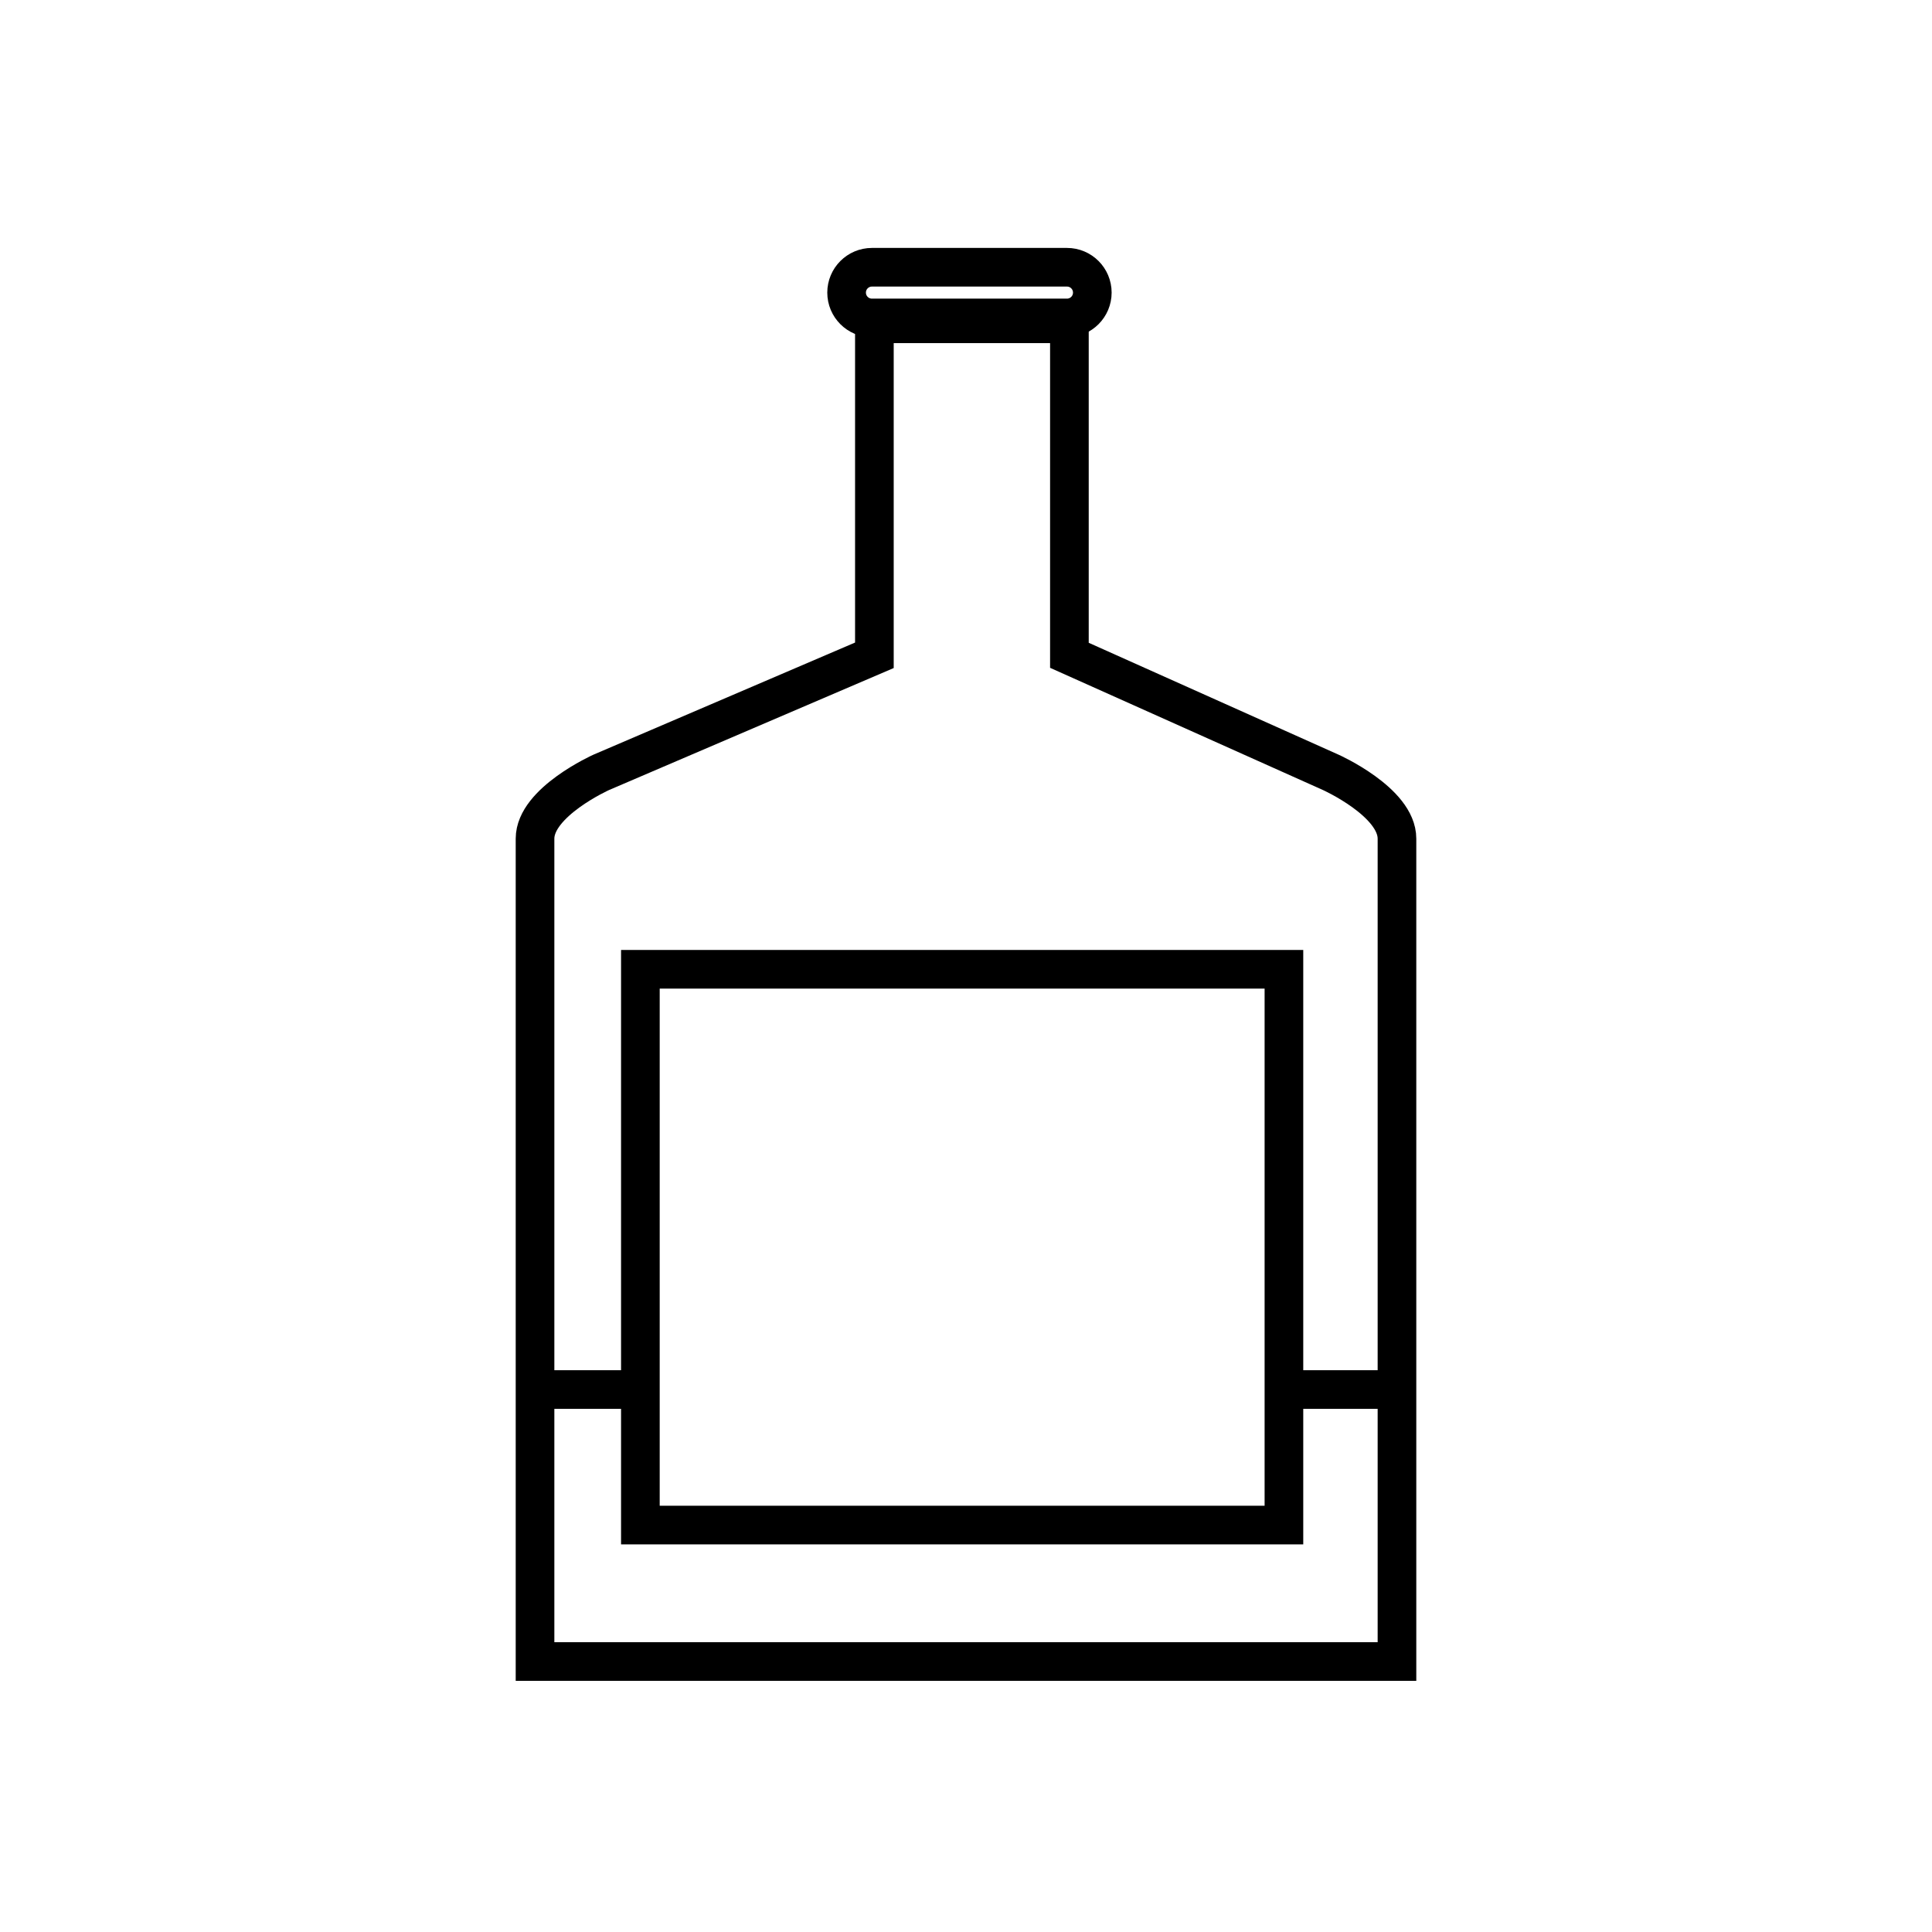 <svg xmlns="http://www.w3.org/2000/svg" xmlns:xlink="http://www.w3.org/1999/xlink" version="1.1" id="Laag_1" x="0px" y="0px" width="100px" height="100px" viewBox="0 0 100 100" enable-background="new 0 0 100 100" xml:space="preserve">
<line fill="none" stroke="#000000" stroke-width="2" stroke-miterlimit="10" x1="27.721" y1="71.922" x2="33.146" y2="71.922"/>
<line fill="none" stroke="#000000" stroke-width="2" stroke-miterlimit="10" x1="66.455" y1="71.922" x2="71.88" y2="71.922"/>
<path fill="none" stroke="#000000" stroke-width="2" stroke-miterlimit="10" d="M56.538,15.145c0,0.725-0.588,1.312-1.312,1.312  H45.132c-0.725,0-1.312-0.587-1.312-1.312l0,0c0-0.725,0.588-1.312,1.312-1.312h10.094C55.95,13.832,56.538,14.419,56.538,15.145  L56.538,15.145z"/>
<path fill="none" stroke="#000000" stroke-width="2" stroke-miterlimit="10" d="M68.874,39.974l-13.522-6.056V16.76H45.258v17.158  l-14.131,6.056c0,0-3.434,1.537-3.434,3.433V86h44.614V43.407C72.308,41.511,68.874,39.974,68.874,39.974z"/>
<rect x="33.146" y="50.17" fill="none" stroke="#000000" stroke-width="2" stroke-miterlimit="10" width="33.31" height="28.767"/>
</svg>
